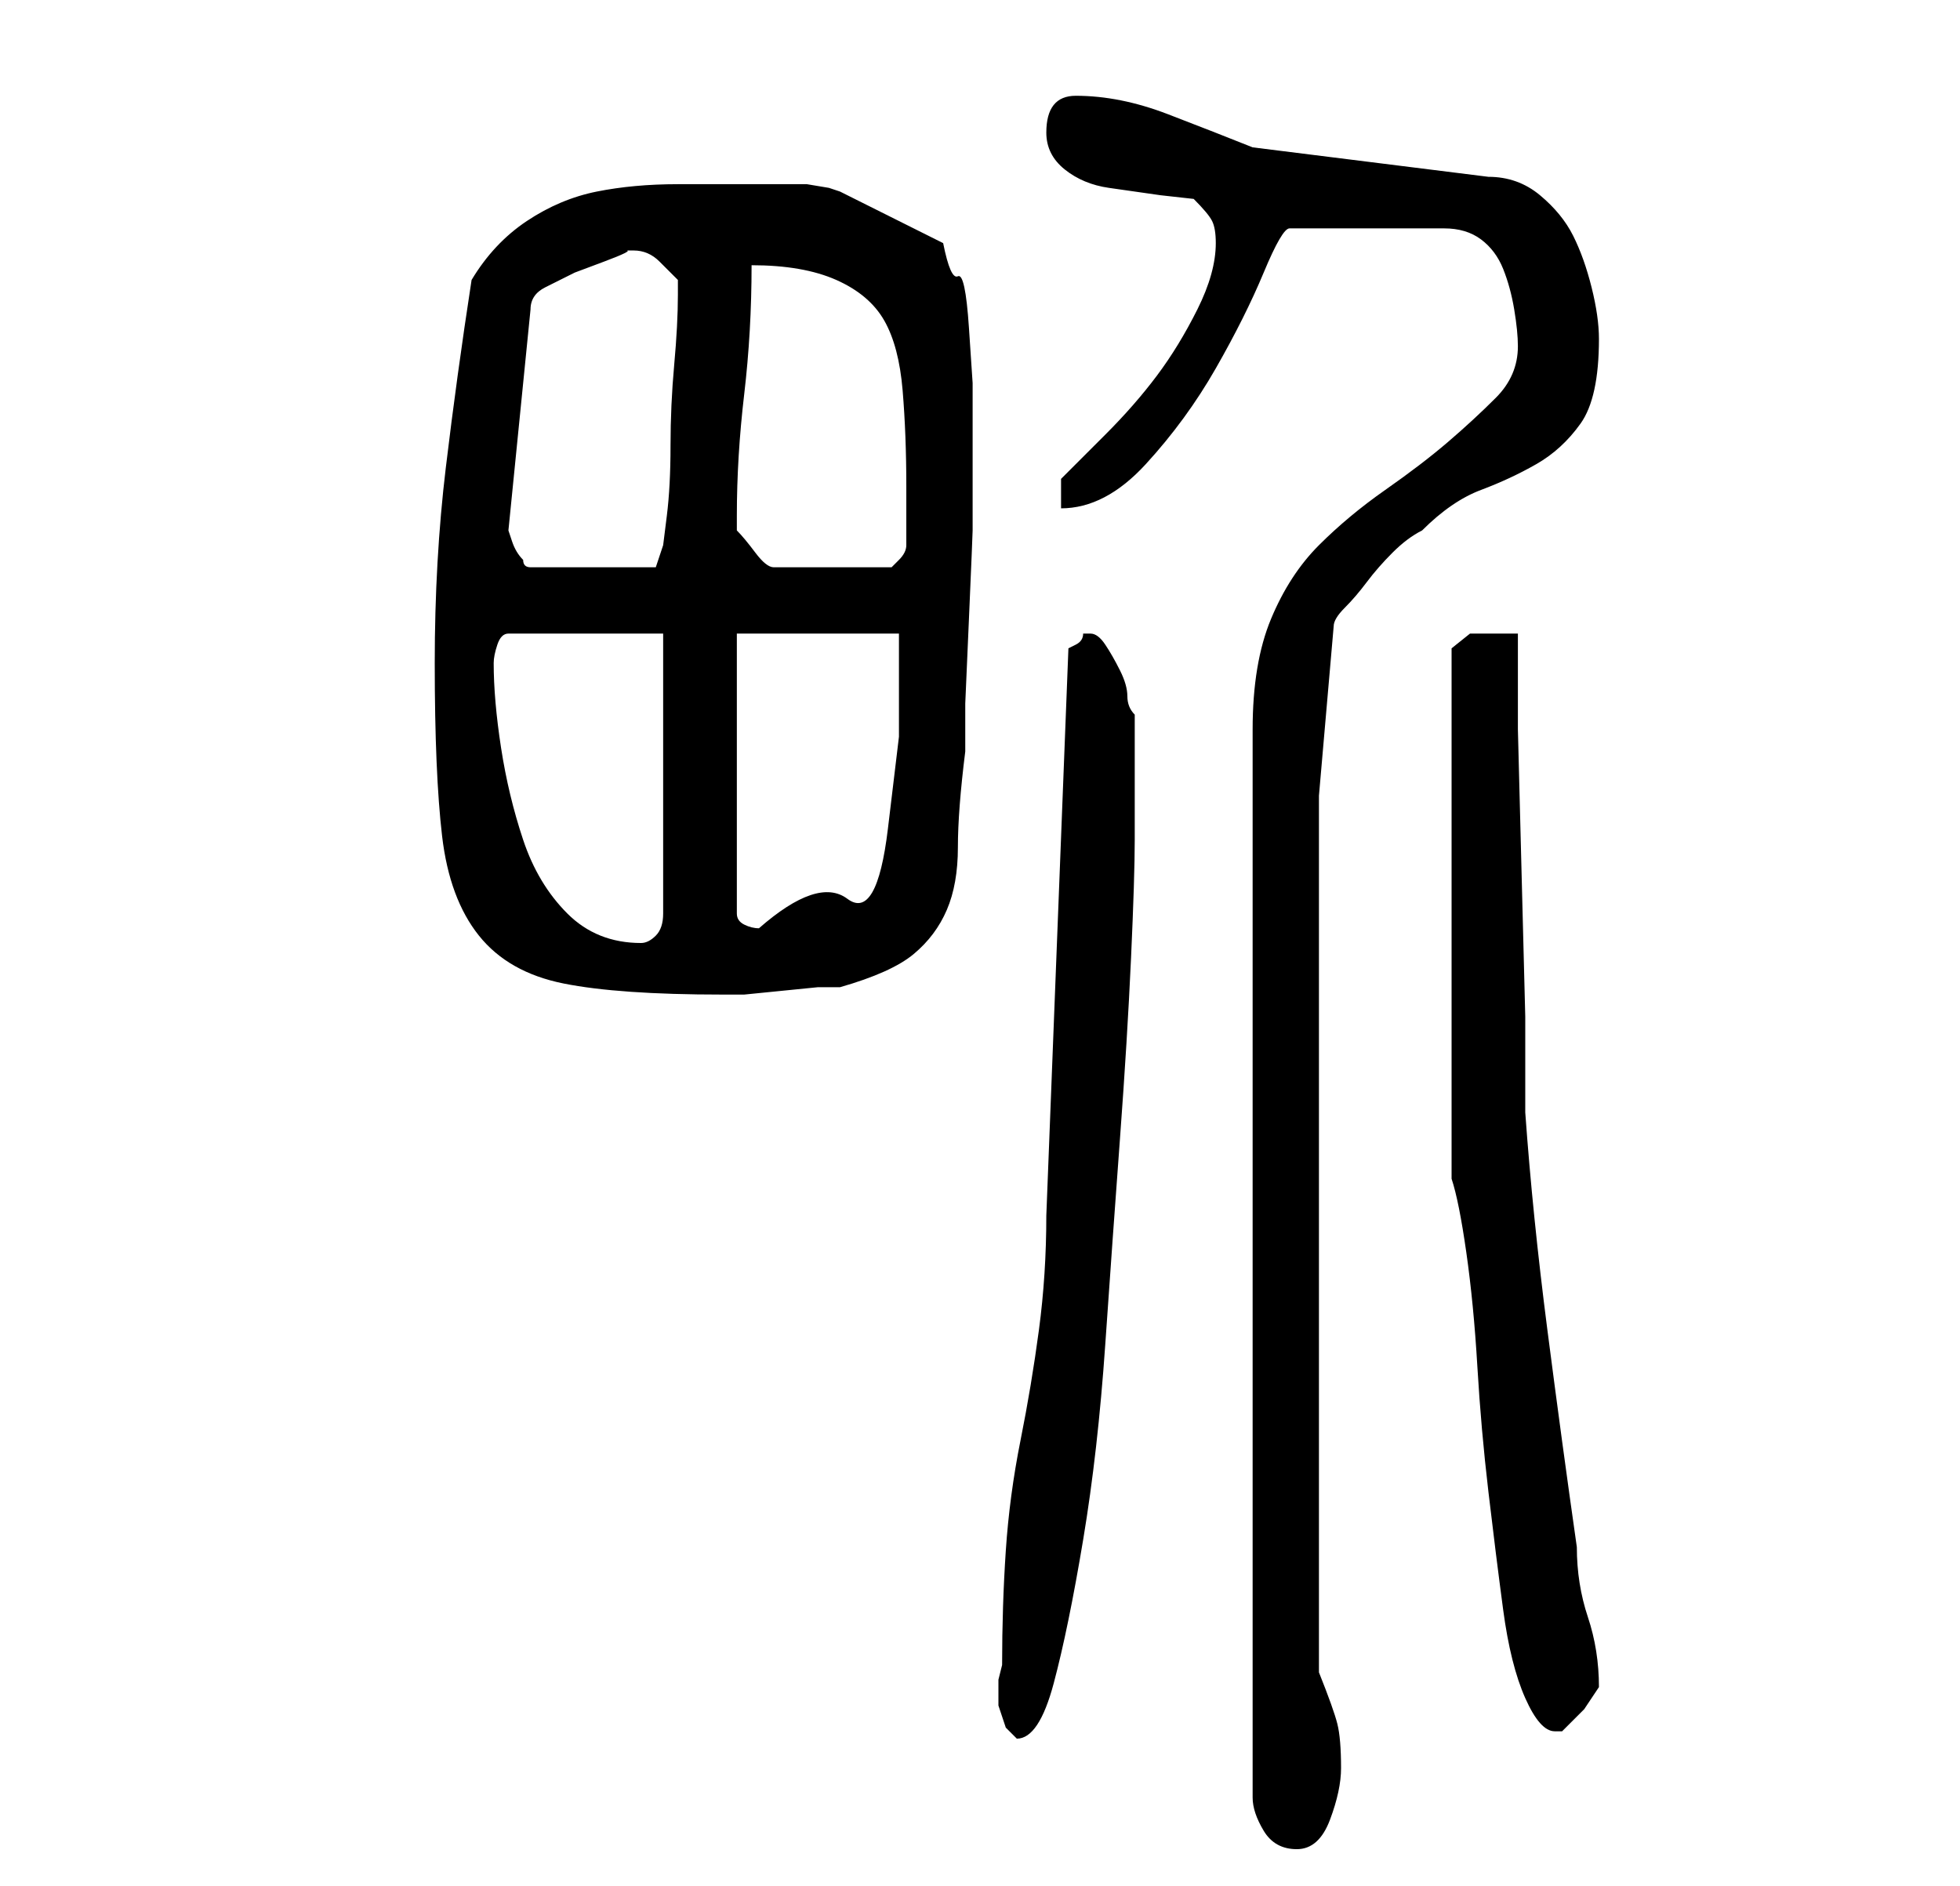 <?xml version="1.0" standalone="no"?>
<!DOCTYPE svg PUBLIC "-//W3C//DTD SVG 1.1//EN" "http://www.w3.org/Graphics/SVG/1.1/DTD/svg11.dtd" >
<svg xmlns="http://www.w3.org/2000/svg" xmlns:xlink="http://www.w3.org/1999/xlink" version="1.1" viewBox="-10 0 266 256">
   <path fill="currentColor"
d="M196 47q0 4 -3 7t-6.5 6t-8.5 6.5t-9 7.5t-6.5 10t-2.5 15v145q0 2 1.5 4.5t4.5 2.5t4.5 -4t1.5 -7q0 -4 -0.5 -6t-2.5 -7v-119l2 -23q0 -1 1.5 -2.5t3 -3.5t3.5 -4t4 -3q4 -4 8 -5.5t7.5 -3.5t6 -5.5t2.5 -11.5q0 -3 -1 -7t-2.5 -7t-4.5 -5.5t-7 -2.5l-32 -4
q-5 -2 -11.5 -4.5t-12.5 -2.5q-4 0 -4 5q0 3 2.5 5t6 2.5l7 1t4.5 0.5q2 2 2.5 3t0.5 3q0 4 -2.5 9t-5.5 9t-7 8l-6 6v4q6 0 11.5 -6t9.5 -13t6.5 -13t3.5 -6h21q3 0 5 1.5t3 4t1.5 5.5t0.5 5zM126 226l-0.5 2t0 3.5l1 3t1.5 1.5q3 0 5 -7.5t4 -19.5t3 -26.5t2 -28
t1.5 -24.5t0.5 -16v-17q-1 -1 -1 -2.5t-1 -3.5t-2 -3.5t-2 -1.5h-1q0 1 -1 1.5l-1 0.5l-3 77q0 8 -1 15.5t-2.5 15t-2 15t-0.5 15.5zM187 160q1 3 2 10t1.5 15.5t1.5 17t2 16t3 12t4 4.5h1v0l3 -3t2 -3v0q0 -5 -1.5 -9.5t-1.5 -9.5q-2 -14 -4 -29.5t-3 -29.5v-13t-0.5 -19.5
t-0.5 -19.5v-13h-2h-2h-2.5t-2.5 2v72zM49 90q0 15 1 23.5t5 13.5t11.5 6.5t21.5 1.5h3t5 -0.5t5 -0.5h3q7 -2 10 -4.5t4.5 -6t1.5 -8.5t1 -13v-6.5t0.5 -11.5t0.5 -12v-9v-6v-5t-0.5 -7.5t-1.5 -7t-2 -4.5l-14 -7l-1.5 -0.5t-3 -0.5h-4.5h-3h-10q-6 0 -11 1t-9.5 4t-7.5 8
q-2 13 -3.5 25.5t-1.5 26.5zM57 90q0 -1 0.5 -2.5t1.5 -1.5h21v38q0 2 -1 3t-2 1q-6 0 -10 -4t-6 -10t-3 -12.5t-1 -11.5zM90 86h22v14t-1.5 12.5t-5.5 9.5t-12 4q-1 0 -2 -0.5t-1 -1.5v-38zM59 72l3 -30q0 -2 2 -3l4 -2t4 -1.5t3 -1.5h1q2 0 3.5 1.5l2.5 2.5v1v1
q0 4 -0.5 9.5t-0.5 11t-0.5 9.5l-0.5 4l-1 3h-17q-1 0 -1 -1q-1 -1 -1.5 -2.5zM90 70q0 -8 1 -16.5t1 -17.5q7 0 11.5 2t6.5 5.5t2.5 9.5t0.5 13v5v3q0 1 -1 2l-1 1h-16q-1 0 -2.5 -2t-2.5 -3v-2z" />
</svg>
